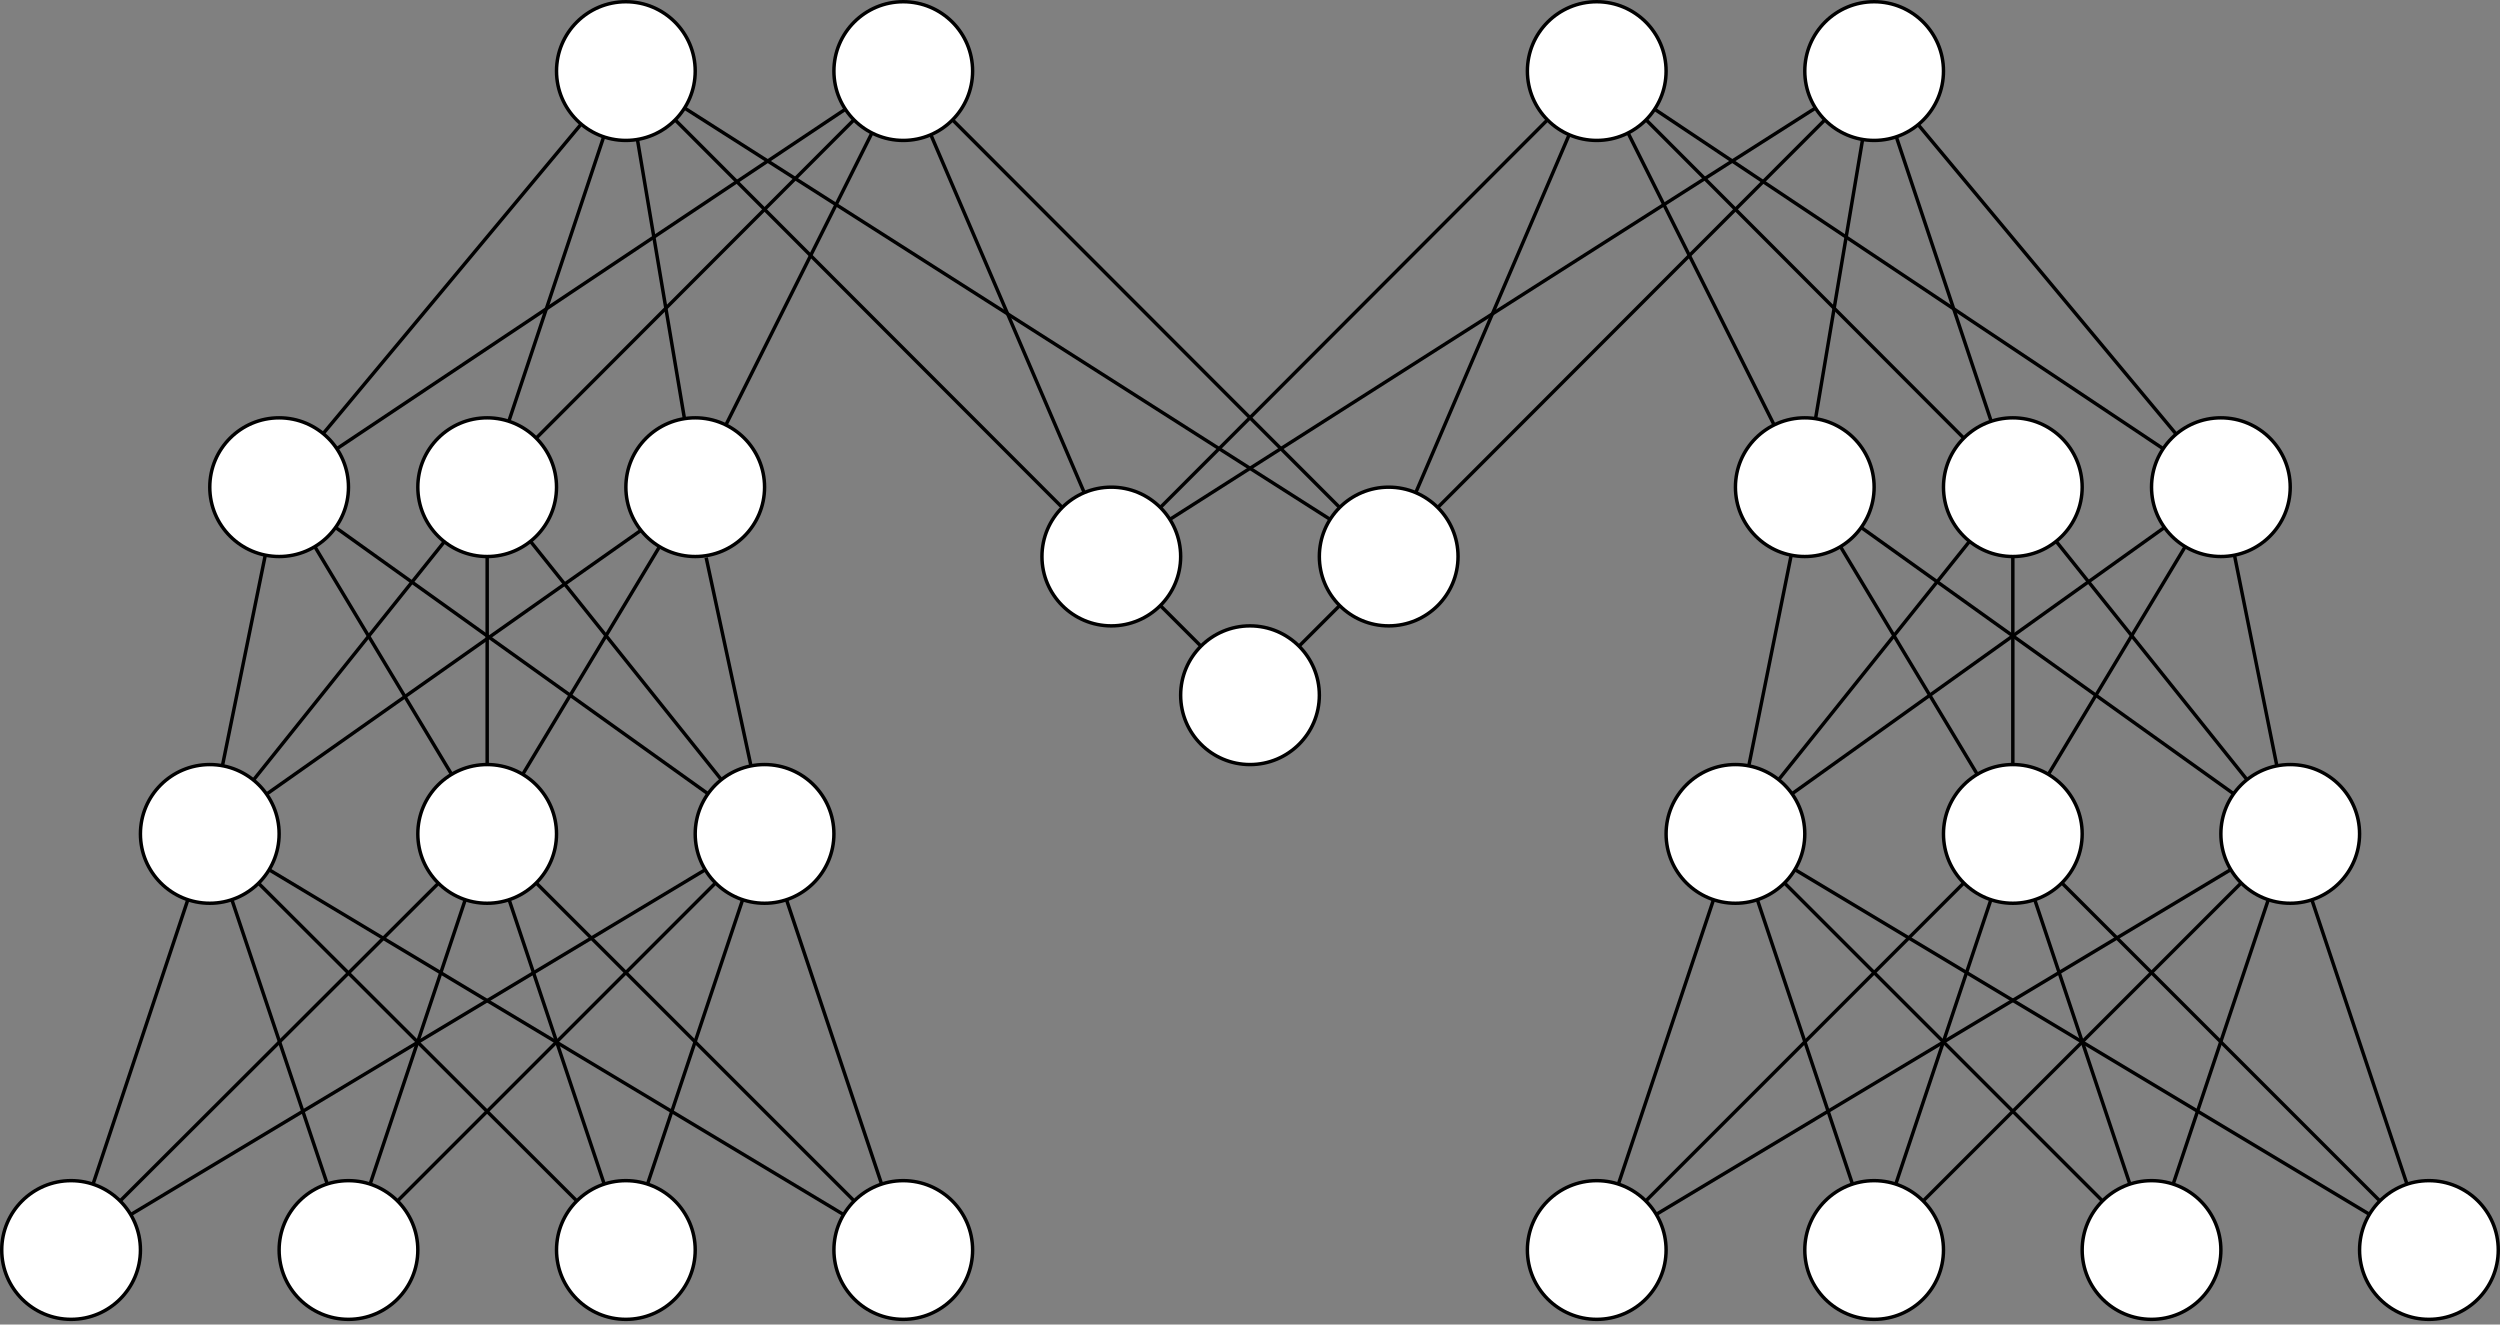 <?xml version="1.0" encoding="UTF-8"?>
<!DOCTYPE svg PUBLIC "-//W3C//DTD SVG 1.1//EN" "http://www.w3.org/Graphics/SVG/1.1/DTD/svg11.dtd">
<svg xmlns="http://www.w3.org/2000/svg" xmlns:xlink="http://www.w3.org/1999/xlink" version="1.1" width="721px" height="382px" viewBox="-0.5 -0.5 721 382" content="&lt;mxfile host=&quot;app.diagrams.net&quot; modified=&quot;2021-03-21T18:44:02.660Z&quot; agent=&quot;5.0 (X11; Linux x86_64) AppleWebKit/537.36 (KHTML, like Gecko) Chrome/89.0.439.90 Safari/537.36&quot; etag=&quot;X5zLukD_rwfJLKYK_yDQ&quot; version=&quot;14.4.9&quot; type=&quot;github&quot;&gt;&lt;diagram id=&quot;R4A51FsJIPEPxxZOtgQd&quot; name=&quot;Page-1&quot;&gt;7Z1Lc9s2EMc/jY/RkCDBx7Gxm/jQdNxxZ9ocORJssZFFl6ZtqZ++UARQ5MqK1nztkpOTBUimxP0Bi90/HrzwLh82n/PkcfklW6jVhXAWmwvv6kIIV8hA/9nVbPc1UeTsK+7zdGE+dKi4Tf9TptJ+7DldqKfaB4ssWxXpY71ynq3Xal7U6pI8z17rH7vLVvVvfUzu1VHF7TxZHdf+lS6KpakNHOfwxrVK75fmq2P7xkNiP2wqnpbJInutVHm/XniXeZYV+1cPm0u12hnP2mX/f59OvFv+sFytC8w/3M1vtvmnP9W337buy3Z+9VJ8yz/I/VVektWzuWHzY4uttYC+ija2Lnx8XaaFun1M5rt3XjVvXbcsHla65OqXydPjnsBdulH6Sz8e/0Lzo19UXqhNpcr84s8qe1BFvtUfMe96vrGeaT6+tebrAYb9yLKCwdYlBv99eeWDhfQLY6R3GCxAGGy9+GXX8nRpna1V3UhqkxZ/69fOTJrS11rpanfjji1sK4Ublaf6HlRu6k5a9yl7zufqB/cgPNORkvxeFT/4oGesqBa1TnJMq0JDvkHD1uVqlRTpS71rvYXIfMNNlup7OzSGuN4Yyk5oL7G/c/Nf1a4ALuSDViUluNDeMkcX+t5iyttu3ojClo2oBXqBRO9GrND7YUfopaBFH9Ghd7DoY1boS0Jt0Zf/SIQ+pkNvI6exoQfEgqBpr/fPtKGe0dtoloI9drBn5vFF0BF7GEJKKYdlb4Nezux59fvu2LvgQu7A/V60ZK+R59tKvrArfq0XDxnD99K2WuowZ8AGjtxyBuj5GzclmHwM3ZQ8OjeCThp4uZHpsPfp2KOzBl7hgy86Yn+UeQ7NHiPREbNn5vOnw76t2tiCPTZlZMa+u5QRyg5DsycUCdFyAS+fPx32GJWQ07SMpJ6WcTHiGqXF4JhEbjH7/Wwt5kWgE/rUFsMIOaRtDMom5BYTzC3mwRGD3GKYLJ/SYgLG1uQWa5sbs5HYbCR9PuQ2V2QSdgngqCVkjZZZvPqF/HjYsEvQpdo24hsbey/oiL3vErOnS7XR7OVP9L2gp8u0bdoyMvRH66cao4+J0dMtx0GjZ+bxp8Oebj0OOtLj1e0nE+jZr+ebZcGxlVot8rhrH7Btki8U9wRzi/kON4u1XeFQzeTDuJrLuzPHiYbN5vHju2Dl5KGI2NjJS+Kw3utQGHKdWnNyZpHrDtuc8OIQr+YEFdbmMYMkbk5jEIeYse8qXvSp40WMOMRprqzsdWRjOUZT4TRXRm8xOinCBvfn/UvIy7+AuSi/8dgC1nl5Q/sXOilCjhQ9TPe6GlqGRm9/N0W3F+NkDxXI5uxjYvZ0O4PwLj9gxX4yLt8X/F0+M/STcfl0O3nwLp8X++m4fIwo1TgvWqS5rkizta7TFtmB6SJXgmcmlNanypX8Xo+t6cmK8PgBeivSLXnxRzoGwR0G5URm2x0G5fTVUH6Ibs2LdYGjYw81trAh+wDGH2Jg9nRKE549s5QThg1N2cODSAZnT6c04X3+T/a9sLf2YKvJh9BA1Jq85L7qJeA2iyEFc4uF3NYJSe47fkKY/ZFbrNccugOLRdwOLZXcj3mFvZJ8vaPkvgM74rYPLxjbWElvMcxYSRyL2wiISSx+UkN7dw4O9JehdeCAbg5AYg8FtCbiwr6r+Z+QeP4noDvNC9/vmbGfTL+nW0VqU7OxsYeqQPN+Tzz3F9DNt0is7spsvI+66vcRdb+nm2+xd36evc+K/ZEaCOXSpv1eQAG3b/Z08y14n8+r30/H5xOu7EXH+bzYTybOt26Ggn2IZe/xYt/V5sOQePNhSLe0V6JzPN7jfXP2xAdLhGIE/V6wYg99vmwc68GdggPHeiGhrodmz6vfT8fn0+l6eJ/Pa7yfjs8n1PWCcbKHyyCPkKE13XMJQ9/sCXU9NHte4z2cvW7c76OQuN8T6npo9rzG++mwJ9T10OM9r34/nfGeTtezC23Os+e1jjro6qk8AfFTeWy4QcEePZfD6+TIsKsns4TET2aJCHU99DHRvPZNwbWdjdlHHjF7QcceHevFrNnLpvslIXt/4P2SEZ2uhx/vefn86Yz3dLoenj0vnz8d9nS6Hj7W4xXnTyfWI9T10LEeM/aTifUIdT00e17j/XTYE+p66OfB8GIfwb1VTdnHLjF7jK7H7WQhCaxfJkdUO9usGEvQgyJsD/J59SDIsDxp6N0RM1wFIYftQTGdQoZnz2tGbDrsBRl79MlCzFY7y65OlwnObZfomz2dQoZn77BiD8WNxuzhER09slf59T/ry99v7l7jP/7N8g/edbBuP96rTVqYB/eY0tda6fCMlV1hWyl094SVE9I5Ogkna0VROLNHOdqoWYiZIxr6ERnP4jhwAuG6vufbzcqHCfuZ4+ha13McIV05qI+RvUbnJ5sOPhKPuT1PXHJ/DgdUC4c8+eVtX9Y2fh3qeeJN5wTQ0jMfAbmFNwvFTHonvVlE6s24P1UIqjrkpzIFmDiD0wmGPfp/XcyzrKg2SX2Lyy/ZQu0+8T8=&lt;/diagram&gt;&lt;/mxfile&gt;" resource="https://app.diagrams.net/index.html#Hmikee-AI%2FUdacity%2Fmaster%2FMiKee.svg"><rect x="-0.5" y="-0.5" width="721" height="382" fill="#808080" stroke="none"/><defs/><g><ellipse cx="140" cy="140" rx="20" ry="20" fill="#ffffff" stroke="#000000" pointer-events="all"/><path d="M 20 360 L 53.68 258.97" fill="none" stroke="#000000" stroke-miterlimit="10" pointer-events="stroke"/><path d="M 106.24 341 L 133.68 258.97" fill="none" stroke="#000000" stroke-miterlimit="10" pointer-events="stroke"/><path d="M 186.24 341 L 213.68 258.97" fill="none" stroke="#000000" stroke-miterlimit="10" pointer-events="stroke"/><path d="M 253.76 341 L 226.32 258.97" fill="none" stroke="#000000" stroke-miterlimit="10" pointer-events="stroke"/><path d="M 34.14 345.86 L 125.94 254.23" fill="none" stroke="#000000" stroke-miterlimit="10" pointer-events="stroke"/><path d="M 37.2 349.79 L 202.88 250.34" fill="none" stroke="#000000" stroke-miterlimit="10" pointer-events="stroke"/><path d="M 93.88 340.96 L 60 240" fill="none" stroke="#000000" stroke-miterlimit="10" pointer-events="stroke"/><path d="M 114.14 345.86 L 205.86 254.14" fill="none" stroke="#000000" stroke-miterlimit="10" pointer-events="stroke"/><path d="M 173.76 341 L 146.32 258.97" fill="none" stroke="#000000" stroke-miterlimit="10" pointer-events="stroke"/><path d="M 165.86 345.86 L 74.06 254.23" fill="none" stroke="#000000" stroke-miterlimit="10" pointer-events="stroke"/><path d="M 242.8 349.79 L 77.12 250.34" fill="none" stroke="#000000" stroke-miterlimit="10" pointer-events="stroke"/><path d="M 245.86 345.86 L 154.14 254.14" fill="none" stroke="#000000" stroke-miterlimit="10" pointer-events="stroke"/><ellipse cx="140" cy="240" rx="20" ry="20" fill="#ffffff" stroke="#000000" pointer-events="all"/><ellipse cx="220" cy="240" rx="20" ry="20" fill="#ffffff" stroke="#000000" pointer-events="all"/><ellipse cx="180" cy="360" rx="20" ry="20" fill="#ffffff" stroke="#000000" pointer-events="all"/><ellipse cx="260" cy="360" rx="20" ry="20" fill="#ffffff" stroke="#000000" pointer-events="all"/><ellipse cx="100" cy="360" rx="20" ry="20" fill="#ffffff" stroke="#000000" pointer-events="all"/><ellipse cx="20" cy="360" rx="20" ry="20" fill="#ffffff" stroke="#000000" pointer-events="all"/><path d="M 63.65 220.34 L 80 140" fill="none" stroke="#000000" stroke-miterlimit="10" pointer-events="stroke"/><path d="M 129.75 222.82 L 90.29 157.15" fill="none" stroke="#000000" stroke-miterlimit="10" pointer-events="stroke"/><path d="M 140 220 L 140 160" fill="none" stroke="#000000" stroke-miterlimit="10" pointer-events="stroke"/><path d="M 207.54 224.36 L 152.49 155.62" fill="none" stroke="#000000" stroke-miterlimit="10" pointer-events="stroke"/><path d="M 203.69 228.43 L 96.27 151.62" fill="none" stroke="#000000" stroke-miterlimit="10" pointer-events="stroke"/><path d="M 72.59 224.46 L 127.64 155.73" fill="none" stroke="#000000" stroke-miterlimit="10" pointer-events="stroke"/><ellipse cx="60" cy="240" rx="20" ry="20" fill="#ffffff" stroke="#000000" pointer-events="all"/><ellipse cx="80" cy="140" rx="20" ry="20" fill="#ffffff" stroke="#000000" pointer-events="all"/><ellipse cx="200" cy="140" rx="20" ry="20" fill="#ffffff" stroke="#000000" pointer-events="all"/><path d="M 216.08 220.39 L 203.16 160.32" fill="none" stroke="#000000" stroke-miterlimit="10" pointer-events="stroke"/><path d="M 76.38 228.52 L 184.36 152.44" fill="none" stroke="#000000" stroke-miterlimit="10" pointer-events="stroke"/><path d="M 150.25 222.82 L 189.71 157.15" fill="none" stroke="#000000" stroke-miterlimit="10" pointer-events="stroke"/><ellipse cx="180" cy="20" rx="20" ry="20" fill="#ffffff" stroke="#000000" pointer-events="all"/><ellipse cx="260" cy="20" rx="20" ry="20" fill="#ffffff" stroke="#000000" pointer-events="all"/><path d="M 96.64 128.91 L 243.3 31" fill="none" stroke="#000000" stroke-miterlimit="10" pointer-events="stroke"/><path d="M 154.14 125.86 L 245.77 34.06" fill="none" stroke="#000000" stroke-miterlimit="10" pointer-events="stroke"/><path d="M 208.84 122.06 L 250.97 37.85" fill="none" stroke="#000000" stroke-miterlimit="10" pointer-events="stroke"/><path d="M 92.7 124.55 L 167.11 35.29" fill="none" stroke="#000000" stroke-miterlimit="10" pointer-events="stroke"/><path d="M 146.24 121 L 173.61 38.95" fill="none" stroke="#000000" stroke-miterlimit="10" pointer-events="stroke"/><path d="M 196.9 120.24 L 183.33 39.72" fill="none" stroke="#000000" stroke-miterlimit="10" pointer-events="stroke"/><ellipse cx="320" cy="160" rx="20" ry="20" fill="#ffffff" stroke="#000000" transform="rotate(90,320,160)" pointer-events="all"/><ellipse cx="400" cy="160" rx="20" ry="20" fill="#ffffff" stroke="#000000" transform="rotate(90,400,160)" pointer-events="all"/><path d="M 383.11 149.29 L 196.92 30.66" fill="none" stroke="#000000" stroke-miterlimit="10" pointer-events="stroke"/><path d="M 305.86 145.86 L 194.21 34.07" fill="none" stroke="#000000" stroke-miterlimit="10" pointer-events="stroke"/><path d="M 312.2 141.58 L 267.95 38.35" fill="none" stroke="#000000" stroke-miterlimit="10" pointer-events="stroke"/><path d="M 385.86 145.86 L 274.21 34.07" fill="none" stroke="#000000" stroke-miterlimit="10" pointer-events="stroke"/><ellipse cx="540" cy="20" rx="20" ry="20" fill="#ffffff" stroke="#000000" pointer-events="all"/><ellipse cx="460" cy="20" rx="20" ry="20" fill="#ffffff" stroke="#000000" pointer-events="all"/><ellipse cx="580" cy="140" rx="20" ry="20" fill="#ffffff" stroke="#000000" pointer-events="all"/><ellipse cx="520" cy="140" rx="20" ry="20" fill="#ffffff" stroke="#000000" pointer-events="all"/><ellipse cx="640" cy="140" rx="20" ry="20" fill="#ffffff" stroke="#000000" pointer-events="all"/><ellipse cx="580" cy="240" rx="20" ry="20" fill="#ffffff" stroke="#000000" pointer-events="all"/><ellipse cx="620" cy="360" rx="20" ry="20" fill="#ffffff" stroke="#000000" pointer-events="all"/><ellipse cx="460" cy="360" rx="20" ry="20" fill="#ffffff" stroke="#000000" pointer-events="all"/><path d="M 407.8 141.58 L 452.05 38.35" fill="none" stroke="#000000" stroke-miterlimit="10" pointer-events="stroke"/><path d="M 523.1 120.24 L 536.67 39.72" fill="none" stroke="#000000" stroke-miterlimit="10" pointer-events="stroke"/><path d="M 414.14 145.86 L 525.79 34.07" fill="none" stroke="#000000" stroke-miterlimit="10" pointer-events="stroke"/><path d="M 573.76 121 L 546.39 38.95" fill="none" stroke="#000000" stroke-miterlimit="10" pointer-events="stroke"/><path d="M 623.36 128.91 L 476.7 31" fill="none" stroke="#000000" stroke-miterlimit="10" pointer-events="stroke"/><path d="M 552.7 35.45 L 627.11 124.71" fill="none" stroke="#000000" stroke-miterlimit="10" pointer-events="stroke"/><path d="M 565.86 125.86 L 474.23 34.06" fill="none" stroke="#000000" stroke-miterlimit="10" pointer-events="stroke"/><path d="M 511.16 122.06 L 469.03 37.85" fill="none" stroke="#000000" stroke-miterlimit="10" pointer-events="stroke"/><path d="M 503.85 220.38 L 516.08 159.61" fill="none" stroke="#000000" stroke-miterlimit="10" pointer-events="stroke"/><path d="M 590.25 222.82 L 629.71 157.15" fill="none" stroke="#000000" stroke-miterlimit="10" pointer-events="stroke"/><path d="M 512.46 224.36 L 567.51 155.62" fill="none" stroke="#000000" stroke-miterlimit="10" pointer-events="stroke"/><path d="M 516.31 228.43 L 623.73 151.62" fill="none" stroke="#000000" stroke-miterlimit="10" pointer-events="stroke"/><path d="M 569.75 222.82 L 530.29 157.15" fill="none" stroke="#000000" stroke-miterlimit="10" pointer-events="stroke"/><path d="M 643.69 228.43 L 536.27 151.62" fill="none" stroke="#000000" stroke-miterlimit="10" pointer-events="stroke"/><path d="M 647.54 224.36 L 592.49 155.62" fill="none" stroke="#000000" stroke-miterlimit="10" pointer-events="stroke"/><path d="M 656.15 220.38 L 643.92 159.61" fill="none" stroke="#000000" stroke-miterlimit="10" pointer-events="stroke"/><path d="M 580 220 L 580 160" fill="none" stroke="#000000" stroke-miterlimit="10" pointer-events="stroke"/><path d="M 466.24 341 L 493.68 258.97" fill="none" stroke="#000000" stroke-miterlimit="10" pointer-events="stroke"/><path d="M 546.24 341 L 573.68 258.97" fill="none" stroke="#000000" stroke-miterlimit="10" pointer-events="stroke"/><path d="M 626.24 341 L 653.68 258.97" fill="none" stroke="#000000" stroke-miterlimit="10" pointer-events="stroke"/><path d="M 666.24 259 L 693.68 341.03" fill="none" stroke="#000000" stroke-miterlimit="10" pointer-events="stroke"/><path d="M 474.14 345.86 L 565.86 254.14" fill="none" stroke="#000000" stroke-miterlimit="10" pointer-events="stroke"/><path d="M 477.16 349.73 L 642.85 250.29" fill="none" stroke="#000000" stroke-miterlimit="10" pointer-events="stroke"/><path d="M 533.76 341 L 506.32 258.97" fill="none" stroke="#000000" stroke-miterlimit="10" pointer-events="stroke"/><path d="M 605.86 345.86 L 514.14 254.14" fill="none" stroke="#000000" stroke-miterlimit="10" pointer-events="stroke"/><path d="M 613.76 341 L 586.32 258.97" fill="none" stroke="#000000" stroke-miterlimit="10" pointer-events="stroke"/><path d="M 685.86 345.86 L 594.14 254.14" fill="none" stroke="#000000" stroke-miterlimit="10" pointer-events="stroke"/><ellipse cx="360" cy="200" rx="20" ry="20" fill="#ffffff" stroke="#000000" transform="rotate(90,360,200)" pointer-events="all"/><path d="M 374.14 185.86 L 385.86 174.14" fill="none" stroke="#000000" stroke-miterlimit="10" pointer-events="stroke"/><path d="M 345.86 185.86 L 334.14 174.14" fill="none" stroke="#000000" stroke-miterlimit="10" pointer-events="stroke"/><path d="M 334.14 145.86 L 445.79 34.07" fill="none" stroke="#000000" stroke-miterlimit="10" pointer-events="stroke"/><path d="M 336.89 149.29 L 523.08 30.66" fill="none" stroke="#000000" stroke-miterlimit="10" pointer-events="stroke"/><path d="M 700 360 L 517.15 250.29" fill="none" stroke="#000000" stroke-miterlimit="10" pointer-events="stroke"/><ellipse cx="700" cy="360" rx="20" ry="20" fill="#ffffff" stroke="#000000" pointer-events="all"/><ellipse cx="500" cy="240" rx="20" ry="20" fill="#ffffff" stroke="#000000" pointer-events="all"/><path d="M 554.14 345.86 L 660 240" fill="none" stroke="#000000" stroke-miterlimit="10" pointer-events="stroke"/><ellipse cx="660" cy="240" rx="20" ry="20" fill="#ffffff" stroke="#000000" pointer-events="all"/><ellipse cx="540" cy="360" rx="20" ry="20" fill="#ffffff" stroke="#000000" pointer-events="all"/></g></svg>
